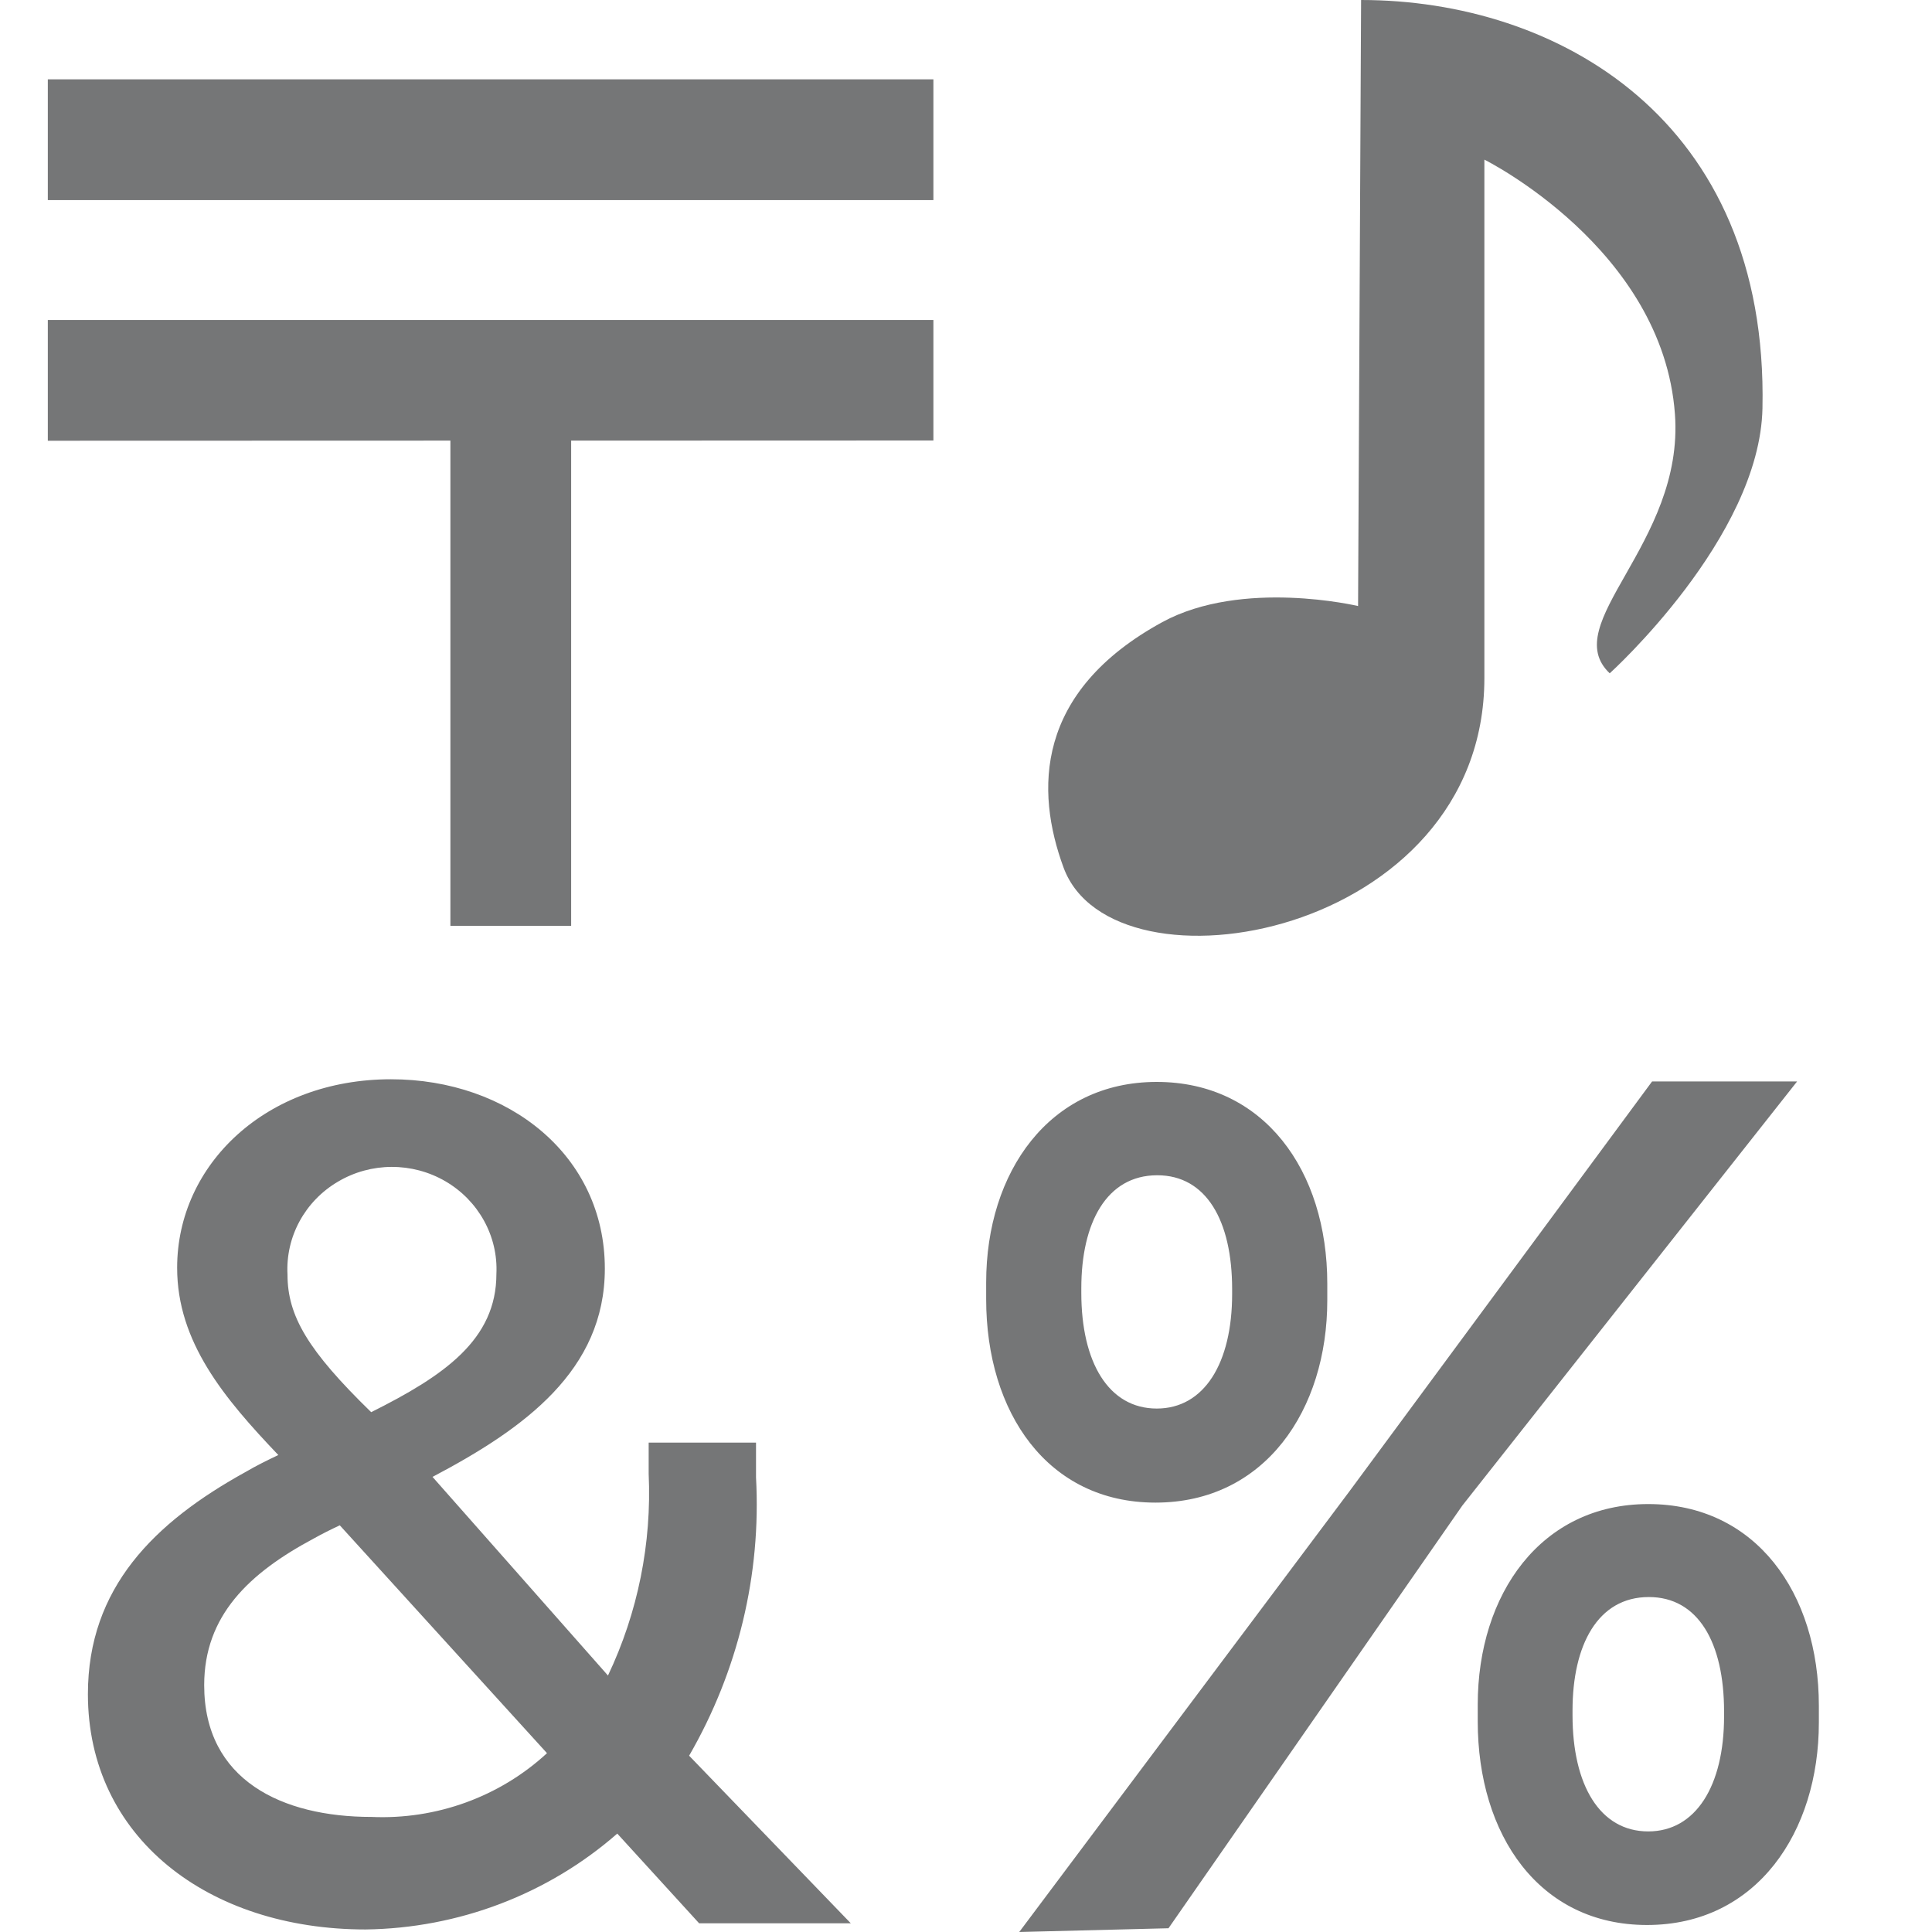 <svg width="16" height="16" viewBox="0 0 16 16" fill="none" xmlns="http://www.w3.org/2000/svg">
<path fill-rule="evenodd" clip-rule="evenodd" d="M11.272 0L11.247 5.019C11.247 5.019 10.29 4.791 9.626 5.152C8.568 5.73 8.574 6.55 8.808 7.185C9.217 8.298 12.293 7.761 12.293 5.615V1.322C12.293 1.322 13.771 2.056 13.871 3.429C13.911 3.968 13.664 4.403 13.464 4.756C13.266 5.104 13.114 5.371 13.331 5.576C13.331 5.576 14.574 4.454 14.596 3.381C14.646 0.985 12.893 0 11.272 0H11.272ZM7.046 15.928H5.79L5.112 15.185C4.538 15.687 3.798 15.969 3.028 15.979C1.721 15.979 0.728 15.214 0.728 14.03C0.728 13.149 1.278 12.607 2.036 12.189C2.121 12.139 2.21 12.095 2.305 12.05C1.856 11.579 1.467 11.114 1.467 10.499C1.467 9.643 2.205 8.938 3.238 8.938C4.211 8.938 5.009 9.569 5.009 10.506C5.009 11.348 4.345 11.829 3.582 12.231L5.035 13.876C5.283 13.354 5.398 12.78 5.372 12.205V11.947H6.261V12.235C6.305 13.039 6.112 13.839 5.707 14.54L7.046 15.928ZM12.11 12.469L9.677 15.969L8.441 16L11.175 12.351L13.682 8.956H14.883L12.11 12.469ZM7.73 3.648L4.73 3.649V7.667H3.73V3.649L0.396 3.65V2.65H7.73V3.648ZM7.73 0.657H0.396V1.657H7.73V0.657ZM12.238 14.256C12.238 15.196 12.747 15.942 13.64 15.942C14.549 15.942 15.063 15.171 15.063 14.266V14.126C15.063 13.191 14.539 12.456 13.65 12.456C12.762 12.456 12.238 13.201 12.238 14.117V14.256ZM9.569 12.444C8.676 12.444 8.167 11.699 8.167 10.759V10.621C8.167 9.705 8.691 8.96 9.579 8.96C10.468 8.96 10.992 9.695 10.992 10.63V10.769C10.992 11.674 10.478 12.444 9.569 12.444ZM2.599 12.741C2.669 12.702 2.739 12.667 2.814 12.632L4.53 14.519C4.139 14.88 3.614 15.071 3.076 15.047C2.338 15.047 1.691 14.744 1.691 13.956C1.691 13.381 2.06 13.029 2.599 12.741ZM3.074 11.695L3.074 11.695H3.073L3.074 11.695ZM4.111 10.55C4.111 11.095 3.678 11.393 3.074 11.695C2.55 11.185 2.381 10.898 2.381 10.556C2.364 10.243 2.525 9.947 2.799 9.786C3.072 9.624 3.414 9.623 3.689 9.783C3.963 9.943 4.126 10.238 4.111 10.55ZM13.023 14.165C13.023 13.625 13.231 13.226 13.655 13.226C14.062 13.226 14.278 13.602 14.278 14.174V14.214C14.278 14.79 14.043 15.167 13.65 15.167C13.248 15.167 13.023 14.781 13.023 14.205V14.165ZM9.584 9.733C9.162 9.733 8.955 10.13 8.955 10.668V10.67V10.708C8.955 11.281 9.18 11.665 9.58 11.665C9.972 11.665 10.204 11.29 10.204 10.716V10.677C10.204 10.108 9.989 9.733 9.584 9.733Z" fill="#757677"/>
</svg>

